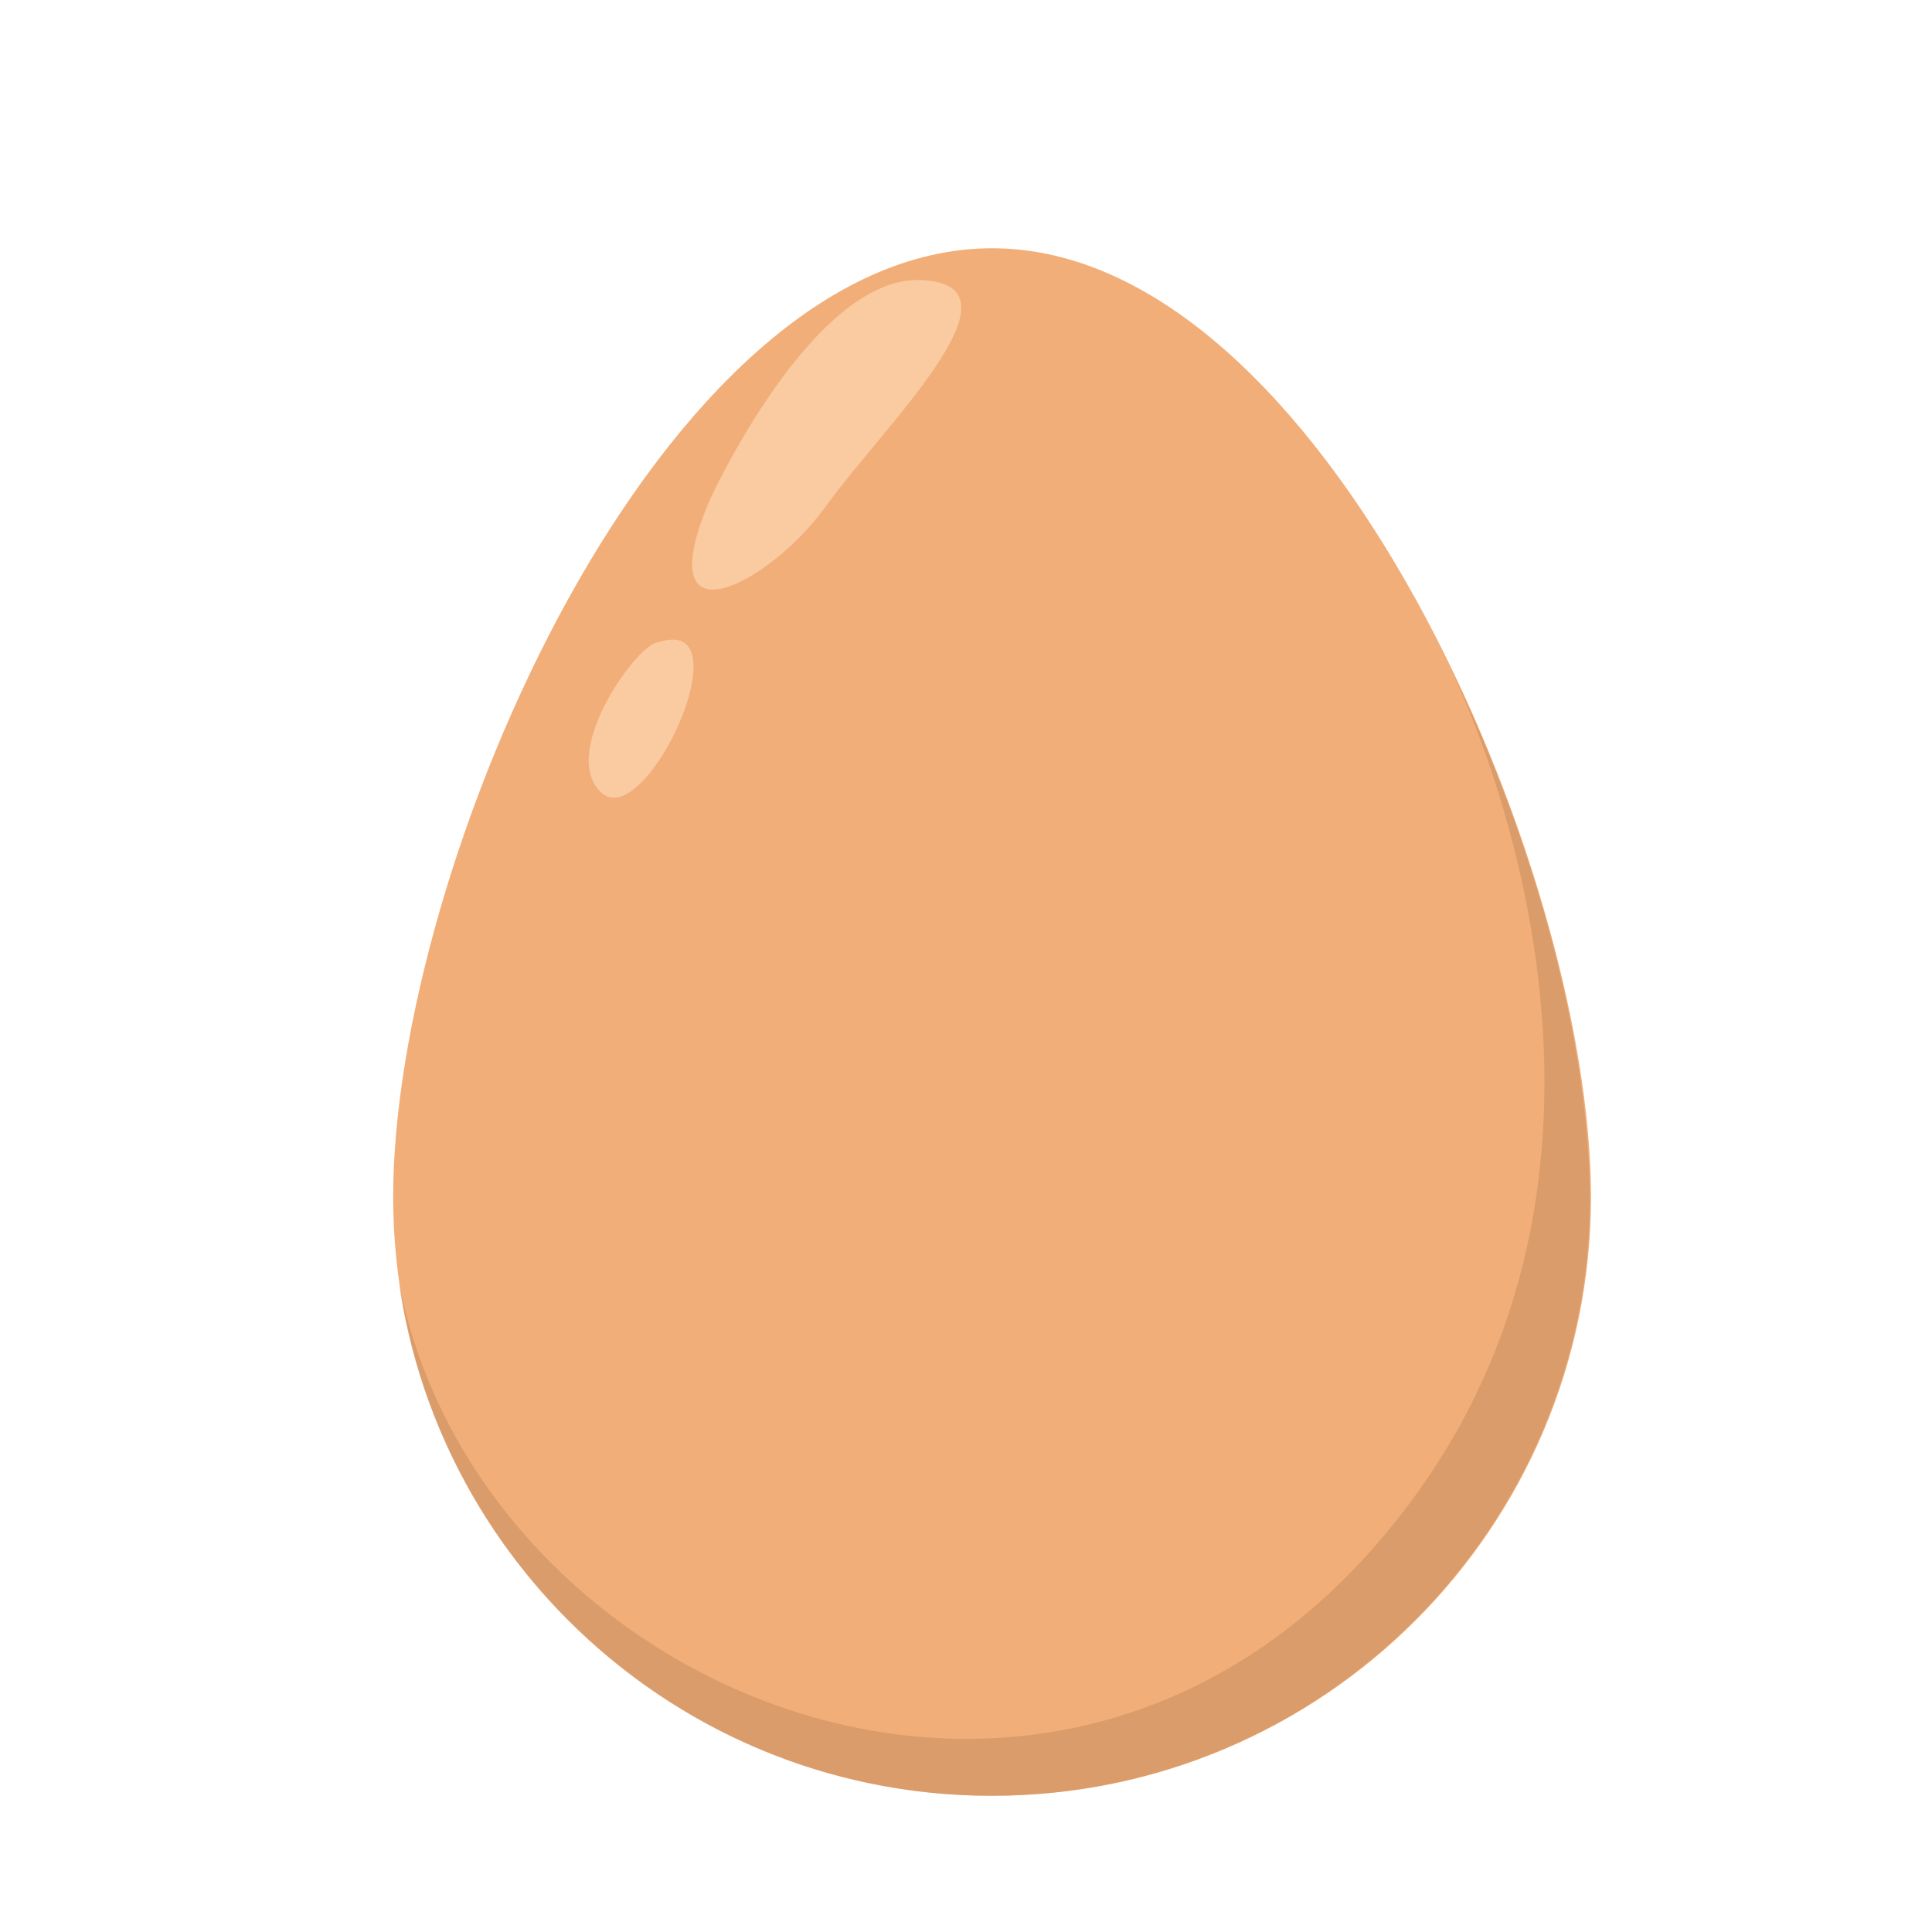 <?xml version="1.0" encoding="utf-8"?>
<!-- Generator: Adobe Illustrator 25.2.1, SVG Export Plug-In . SVG Version: 6.00 Build 0)  -->
<svg version="1.1" id="Layer_3" xmlns="http://www.w3.org/2000/svg" xmlns:xlink="http://www.w3.org/1999/xlink" x="0px" y="0px"
	 viewBox="0 0 200 200" style="enable-background:new 0 0 200 200;" xml:space="preserve">
<style type="text/css">
	.st0{fill-rule:evenodd;clip-rule:evenodd;fill:#F1AE78;}
	.st1{opacity:0.5;fill-rule:evenodd;clip-rule:evenodd;fill:#C58B5C;}
	.st2{fill-rule:evenodd;clip-rule:evenodd;fill:#FACAA1;}
</style>
<g>
	<path class="st0" d="M102.7,25.7c34.2,0,62,64,62,98.2c0,34.2-27.7,62-62,62c-34.2,0-62-27.7-62-62C40.7,89.7,68.4,25.7,102.7,25.7
		z"/>
	<path class="st1" d="M150,68.9c0.5,0.9,14.2,27.9,14.6,55c0,34.2-27.7,62-62,62c-31.2,0-57-23.1-61.3-53.1
		c8.3,42.4,67.1,67.1,101.6,26.6C176.4,120.3,150,68.9,150,68.9z"/>
	<path class="st2" d="M73.5,51.7c0,0,10.7-23.4,22-22.7c11.2,0.6-4,15.1-10,23.4C79.6,60.6,66.9,67.1,73.5,51.7z"/>
	<path class="st2" d="M68.1,66.5c-2,0-10.4,11.5-5.8,15.6C67,86.1,77.3,63.4,68.1,66.5z"/>
</g>
</svg>
